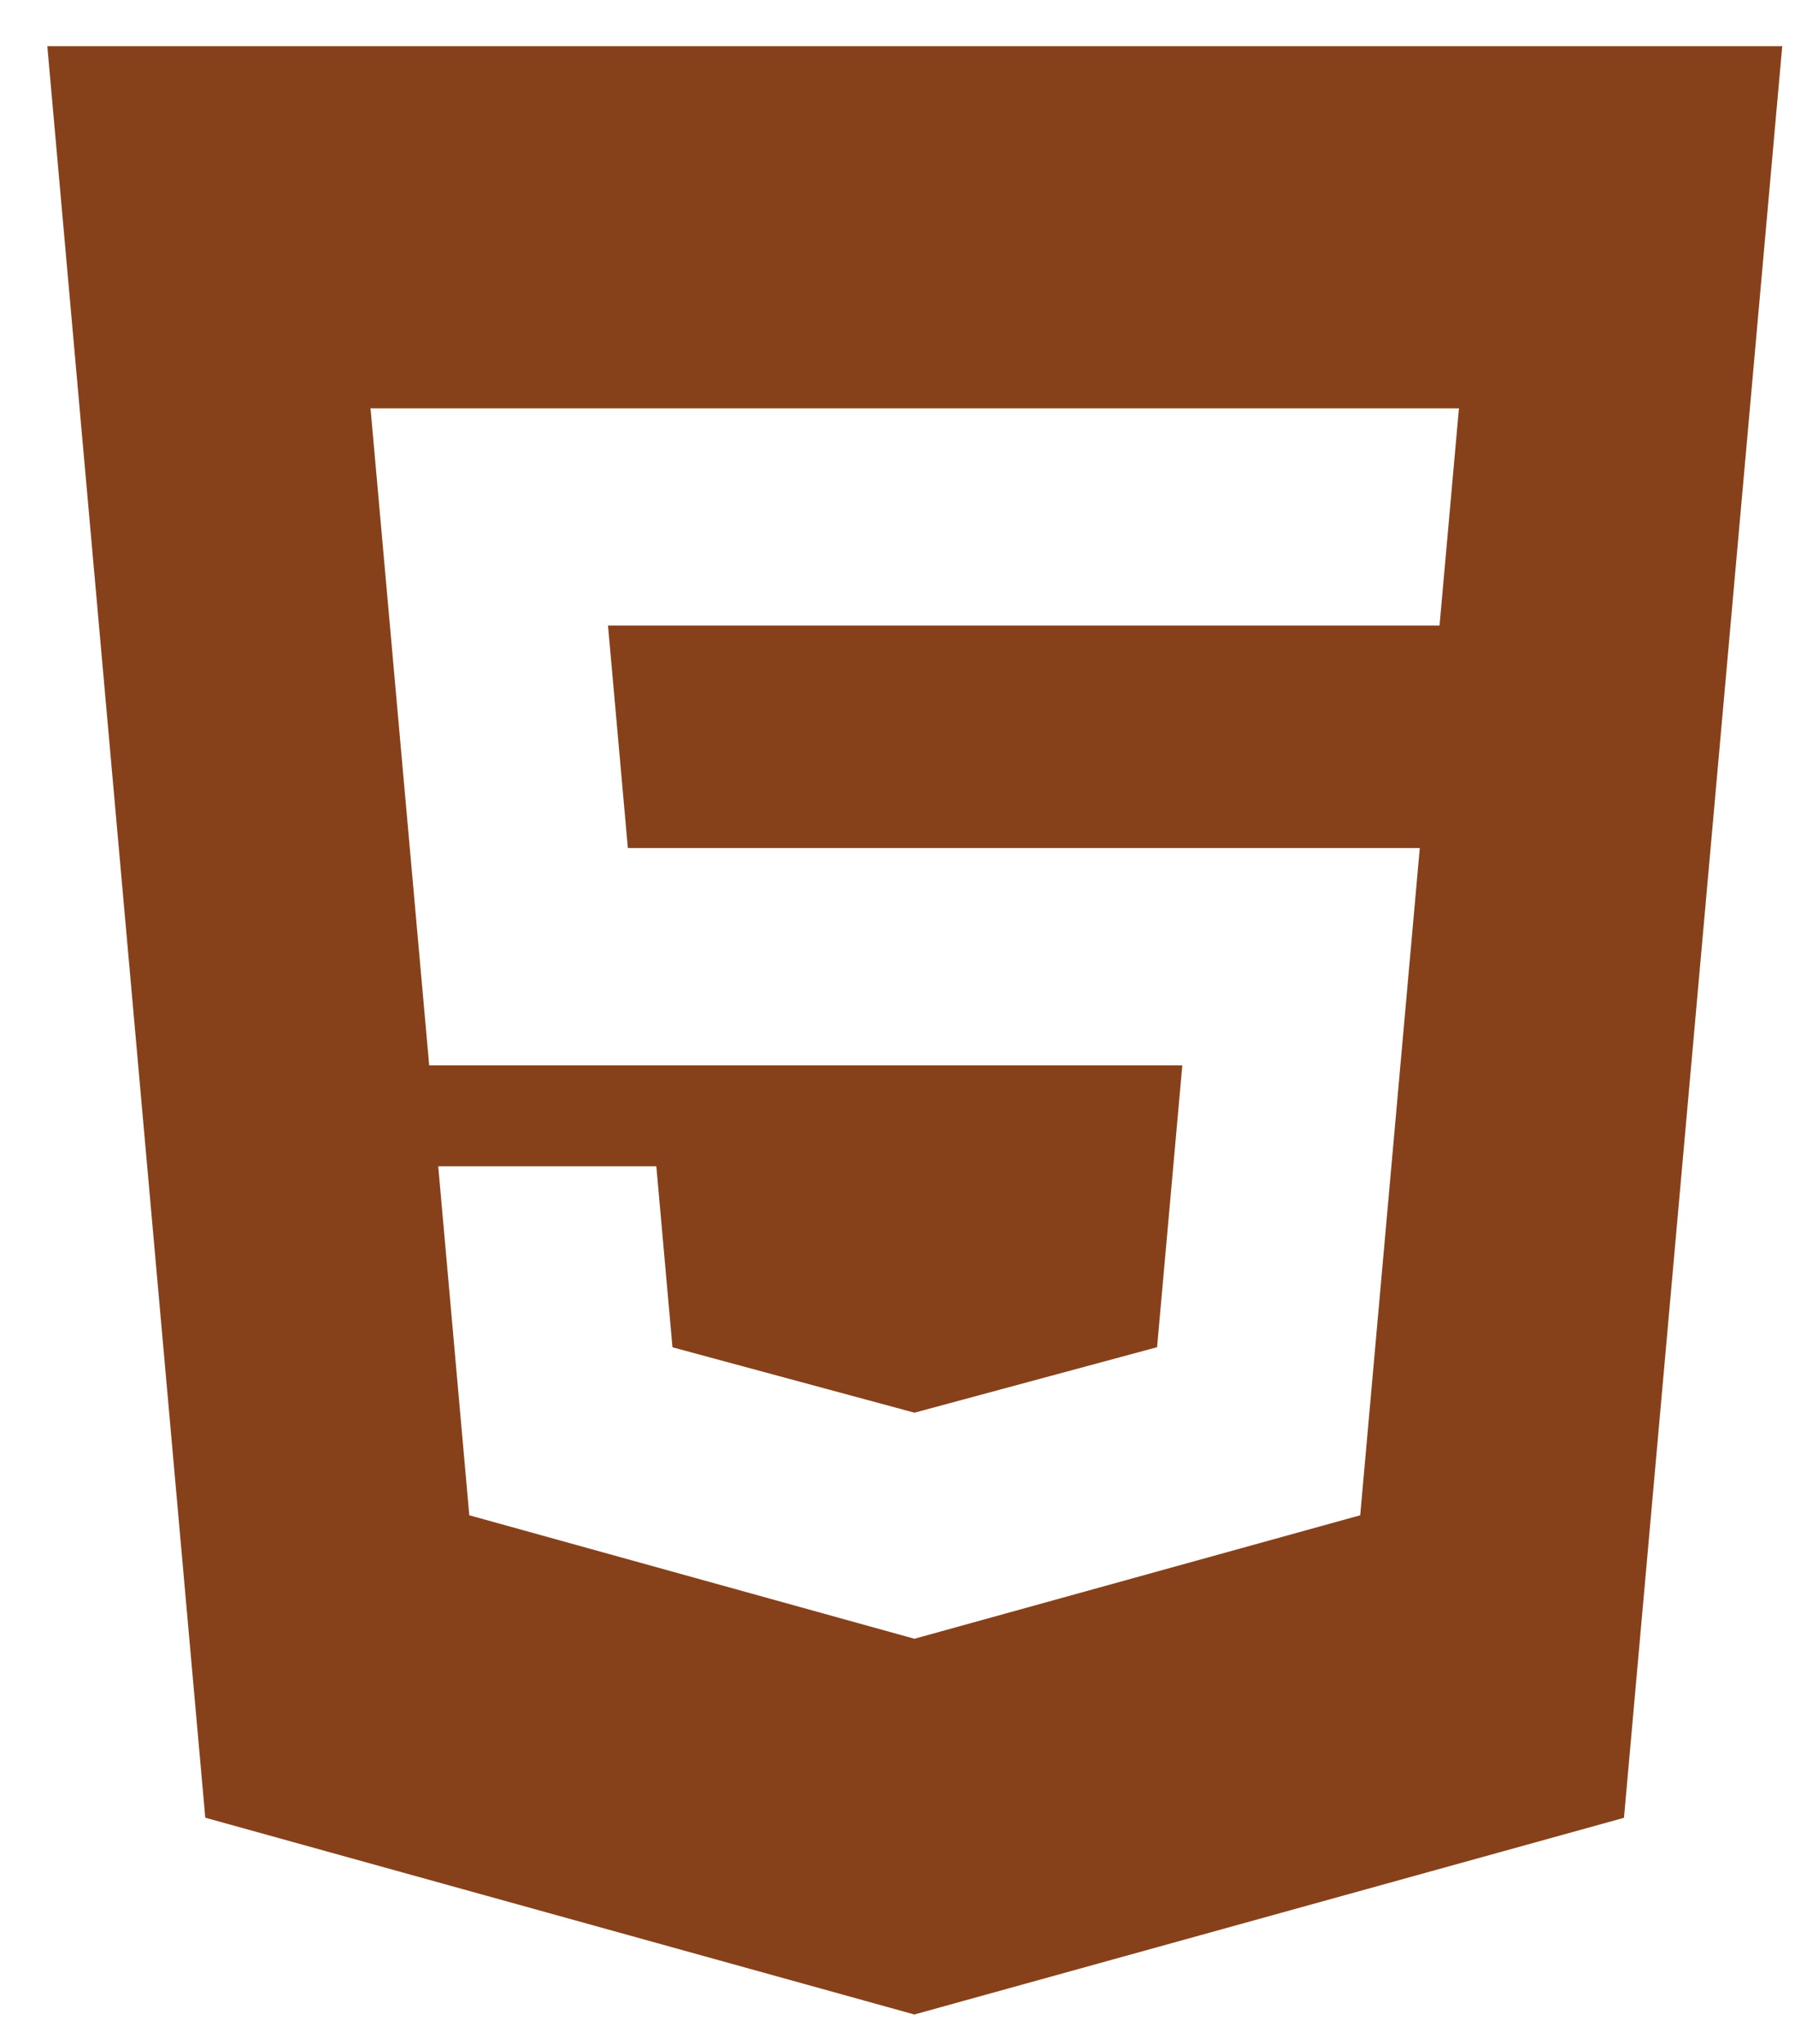 <svg width="36" height="41" viewBox="0 0 36 41" fill="none" xmlns="http://www.w3.org/2000/svg">
<path d="M0.949 0.926L4.117 36.458L18.338 40.405L32.57 36.46L35.744 0.926H0.949ZM28.871 12.546H18.346H12.194L12.592 17.009H18.346H28.475L27.28 30.392L18.346 32.867L18.34 32.869L9.412 30.392L8.789 23.392H13.163L13.487 27.023L18.341 28.335L18.347 28.333L23.206 27.021L23.712 21.369H18.347H8.608L7.431 8.19H18.346H29.26L28.871 12.546Z" fill="#87411A"/>
</svg>
